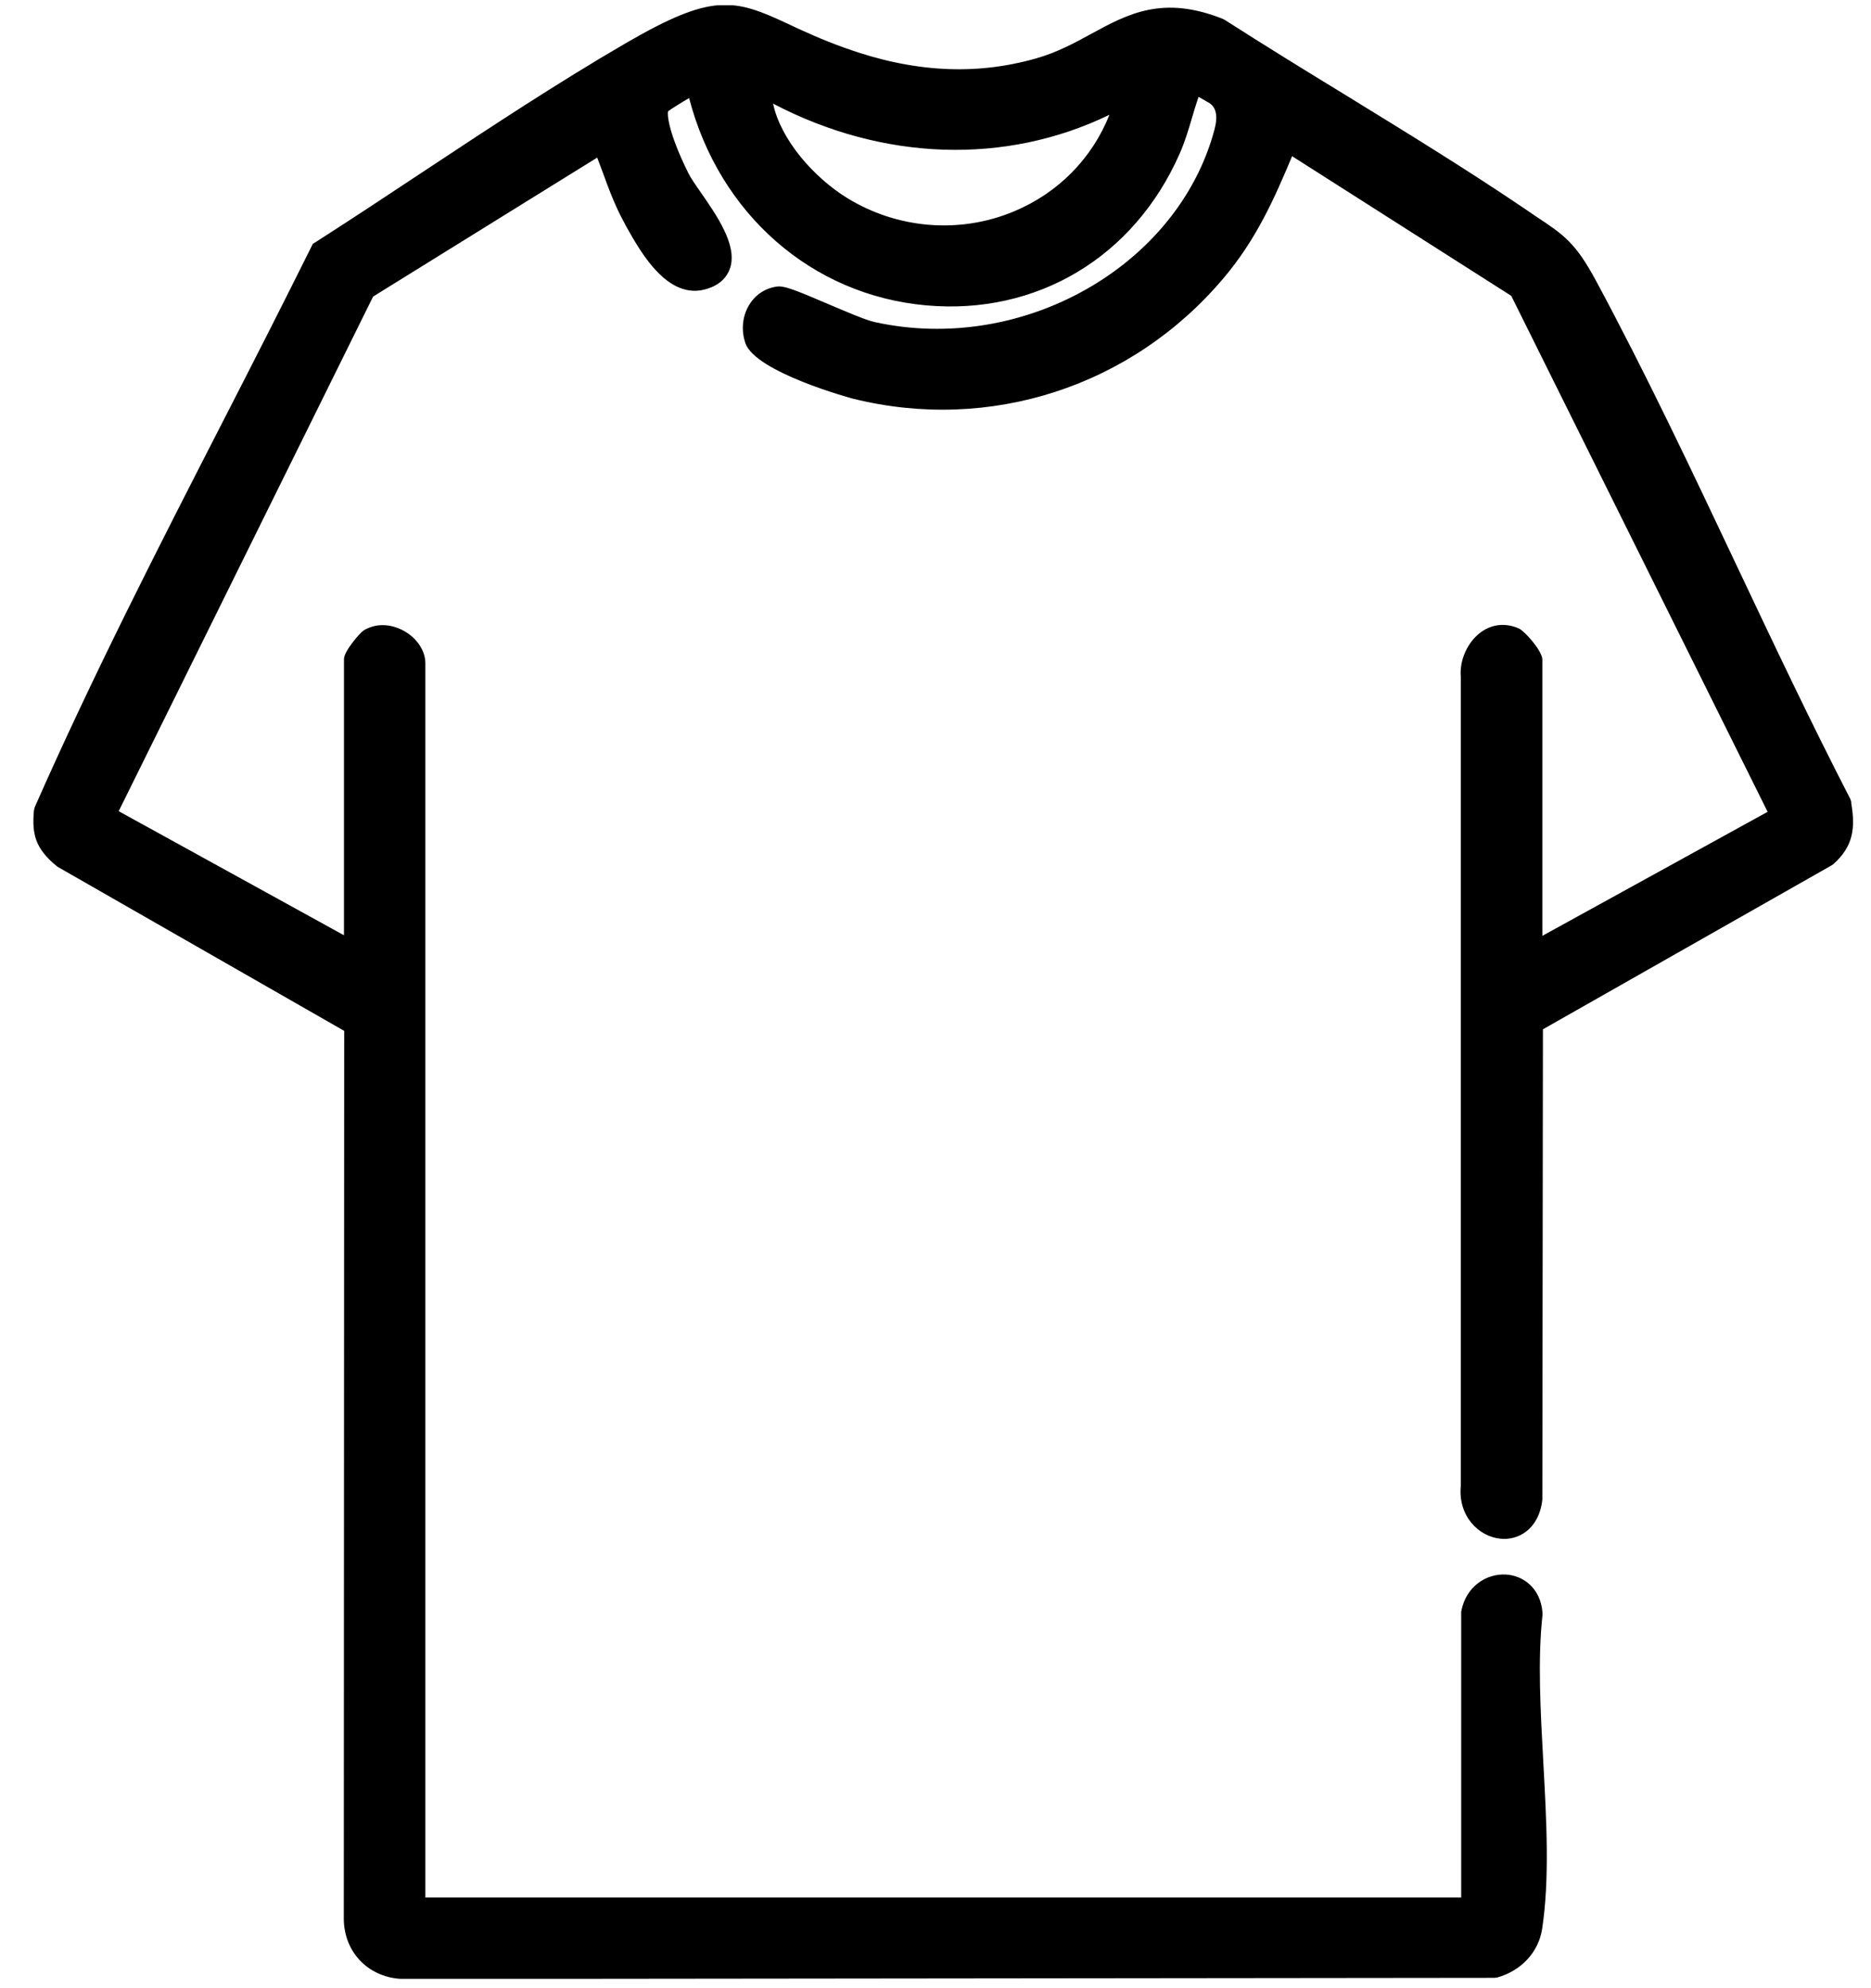 <svg width="32" height="34" viewBox="0 0 32 34" fill="none" xmlns="http://www.w3.org/2000/svg">
<g clip-path="url(#clip0_783_8736)">
<path d="M31.664 13.719L31.647 13.665C30.972 12.357 30.328 10.995 29.703 9.673C28.94 8.059 28.152 6.39 27.296 4.8C26.945 4.149 26.747 4.016 26.269 3.7L26.078 3.57C25.073 2.889 24.015 2.242 22.996 1.615C22.32 1.203 21.625 0.774 20.95 0.342L20.919 0.325C19.889 -0.087 19.292 0.236 18.661 0.58C18.375 0.737 18.078 0.897 17.72 0.999C16.68 1.295 15.613 1.237 14.457 0.822C14.047 0.675 13.733 0.529 13.481 0.41C12.55 -0.026 12.185 -0.121 10.712 0.733C9.532 1.418 8.349 2.201 7.206 2.957C6.599 3.359 5.996 3.758 5.396 4.142L5.351 4.17L5.327 4.217C4.836 5.205 4.335 6.189 3.83 7.173C2.722 9.333 1.583 11.56 0.594 13.804L0.58 13.862C0.546 14.257 0.594 14.509 0.983 14.822L5.887 17.629L5.88 32.825C5.89 33.404 6.32 33.83 6.903 33.843L25.56 33.823L25.611 33.816C26.02 33.7 26.314 33.383 26.375 32.988C26.505 32.14 26.45 31.129 26.396 30.148C26.348 29.276 26.297 28.377 26.382 27.614V27.597V27.58C26.348 27.148 26.041 26.94 25.751 26.926C25.427 26.909 25.069 27.124 24.991 27.563V32.45H7.275V11.345C7.275 11.131 7.135 10.916 6.91 10.79C6.678 10.661 6.422 10.657 6.221 10.78C6.163 10.814 5.883 11.134 5.883 11.271V15.994L2.03 13.872L6.381 5.072L10.214 2.695C10.248 2.787 10.282 2.876 10.316 2.967C10.419 3.25 10.528 3.543 10.688 3.829L10.705 3.863C10.968 4.333 11.459 5.212 12.168 4.912C12.38 4.824 12.461 4.674 12.492 4.568C12.605 4.183 12.26 3.686 11.984 3.288C11.895 3.162 11.814 3.042 11.776 2.967C11.411 2.232 11.411 1.932 11.428 1.902C11.466 1.871 11.657 1.752 11.786 1.677C12.301 3.659 13.884 5.048 15.841 5.222C17.734 5.392 19.395 4.398 20.175 2.63C20.264 2.429 20.325 2.225 20.383 2.028C20.421 1.898 20.458 1.776 20.499 1.656C20.564 1.694 20.619 1.724 20.666 1.752C20.801 1.824 20.835 1.982 20.769 2.225C20.141 4.558 17.481 6.063 14.961 5.508C14.804 5.474 14.467 5.328 14.17 5.202C13.611 4.963 13.406 4.878 13.277 4.902C13.079 4.933 12.915 5.045 12.813 5.215C12.697 5.403 12.673 5.648 12.748 5.866C12.915 6.366 14.576 6.816 14.593 6.819C16.932 7.398 19.357 6.612 20.922 4.762C21.478 4.108 21.792 3.407 22.099 2.671L25.847 5.059L30.232 13.883L26.379 16.004V11.281C26.379 11.127 26.072 10.79 25.98 10.749C25.765 10.651 25.529 10.668 25.338 10.804C25.103 10.971 24.96 11.284 24.984 11.57V25.414C24.936 25.928 25.291 26.276 25.659 26.313C25.962 26.347 26.321 26.157 26.379 25.646L26.389 17.602L31.32 14.802L31.351 14.782C31.705 14.472 31.733 14.148 31.661 13.729L31.664 13.719ZM18.975 1.963C18.678 2.709 18.099 3.301 17.335 3.618C16.41 4.003 15.343 3.914 14.484 3.383C13.928 3.039 13.355 2.399 13.222 1.772C15.101 2.756 17.198 2.824 18.975 1.963Z" fill="black"/>
</g>
<defs>
<clipPath id="clip0_783_8736">
<rect width="31.125" height="33.75" fill="white" transform="translate(0.57 0.09)"/>
</clipPath>
</defs>
</svg>
